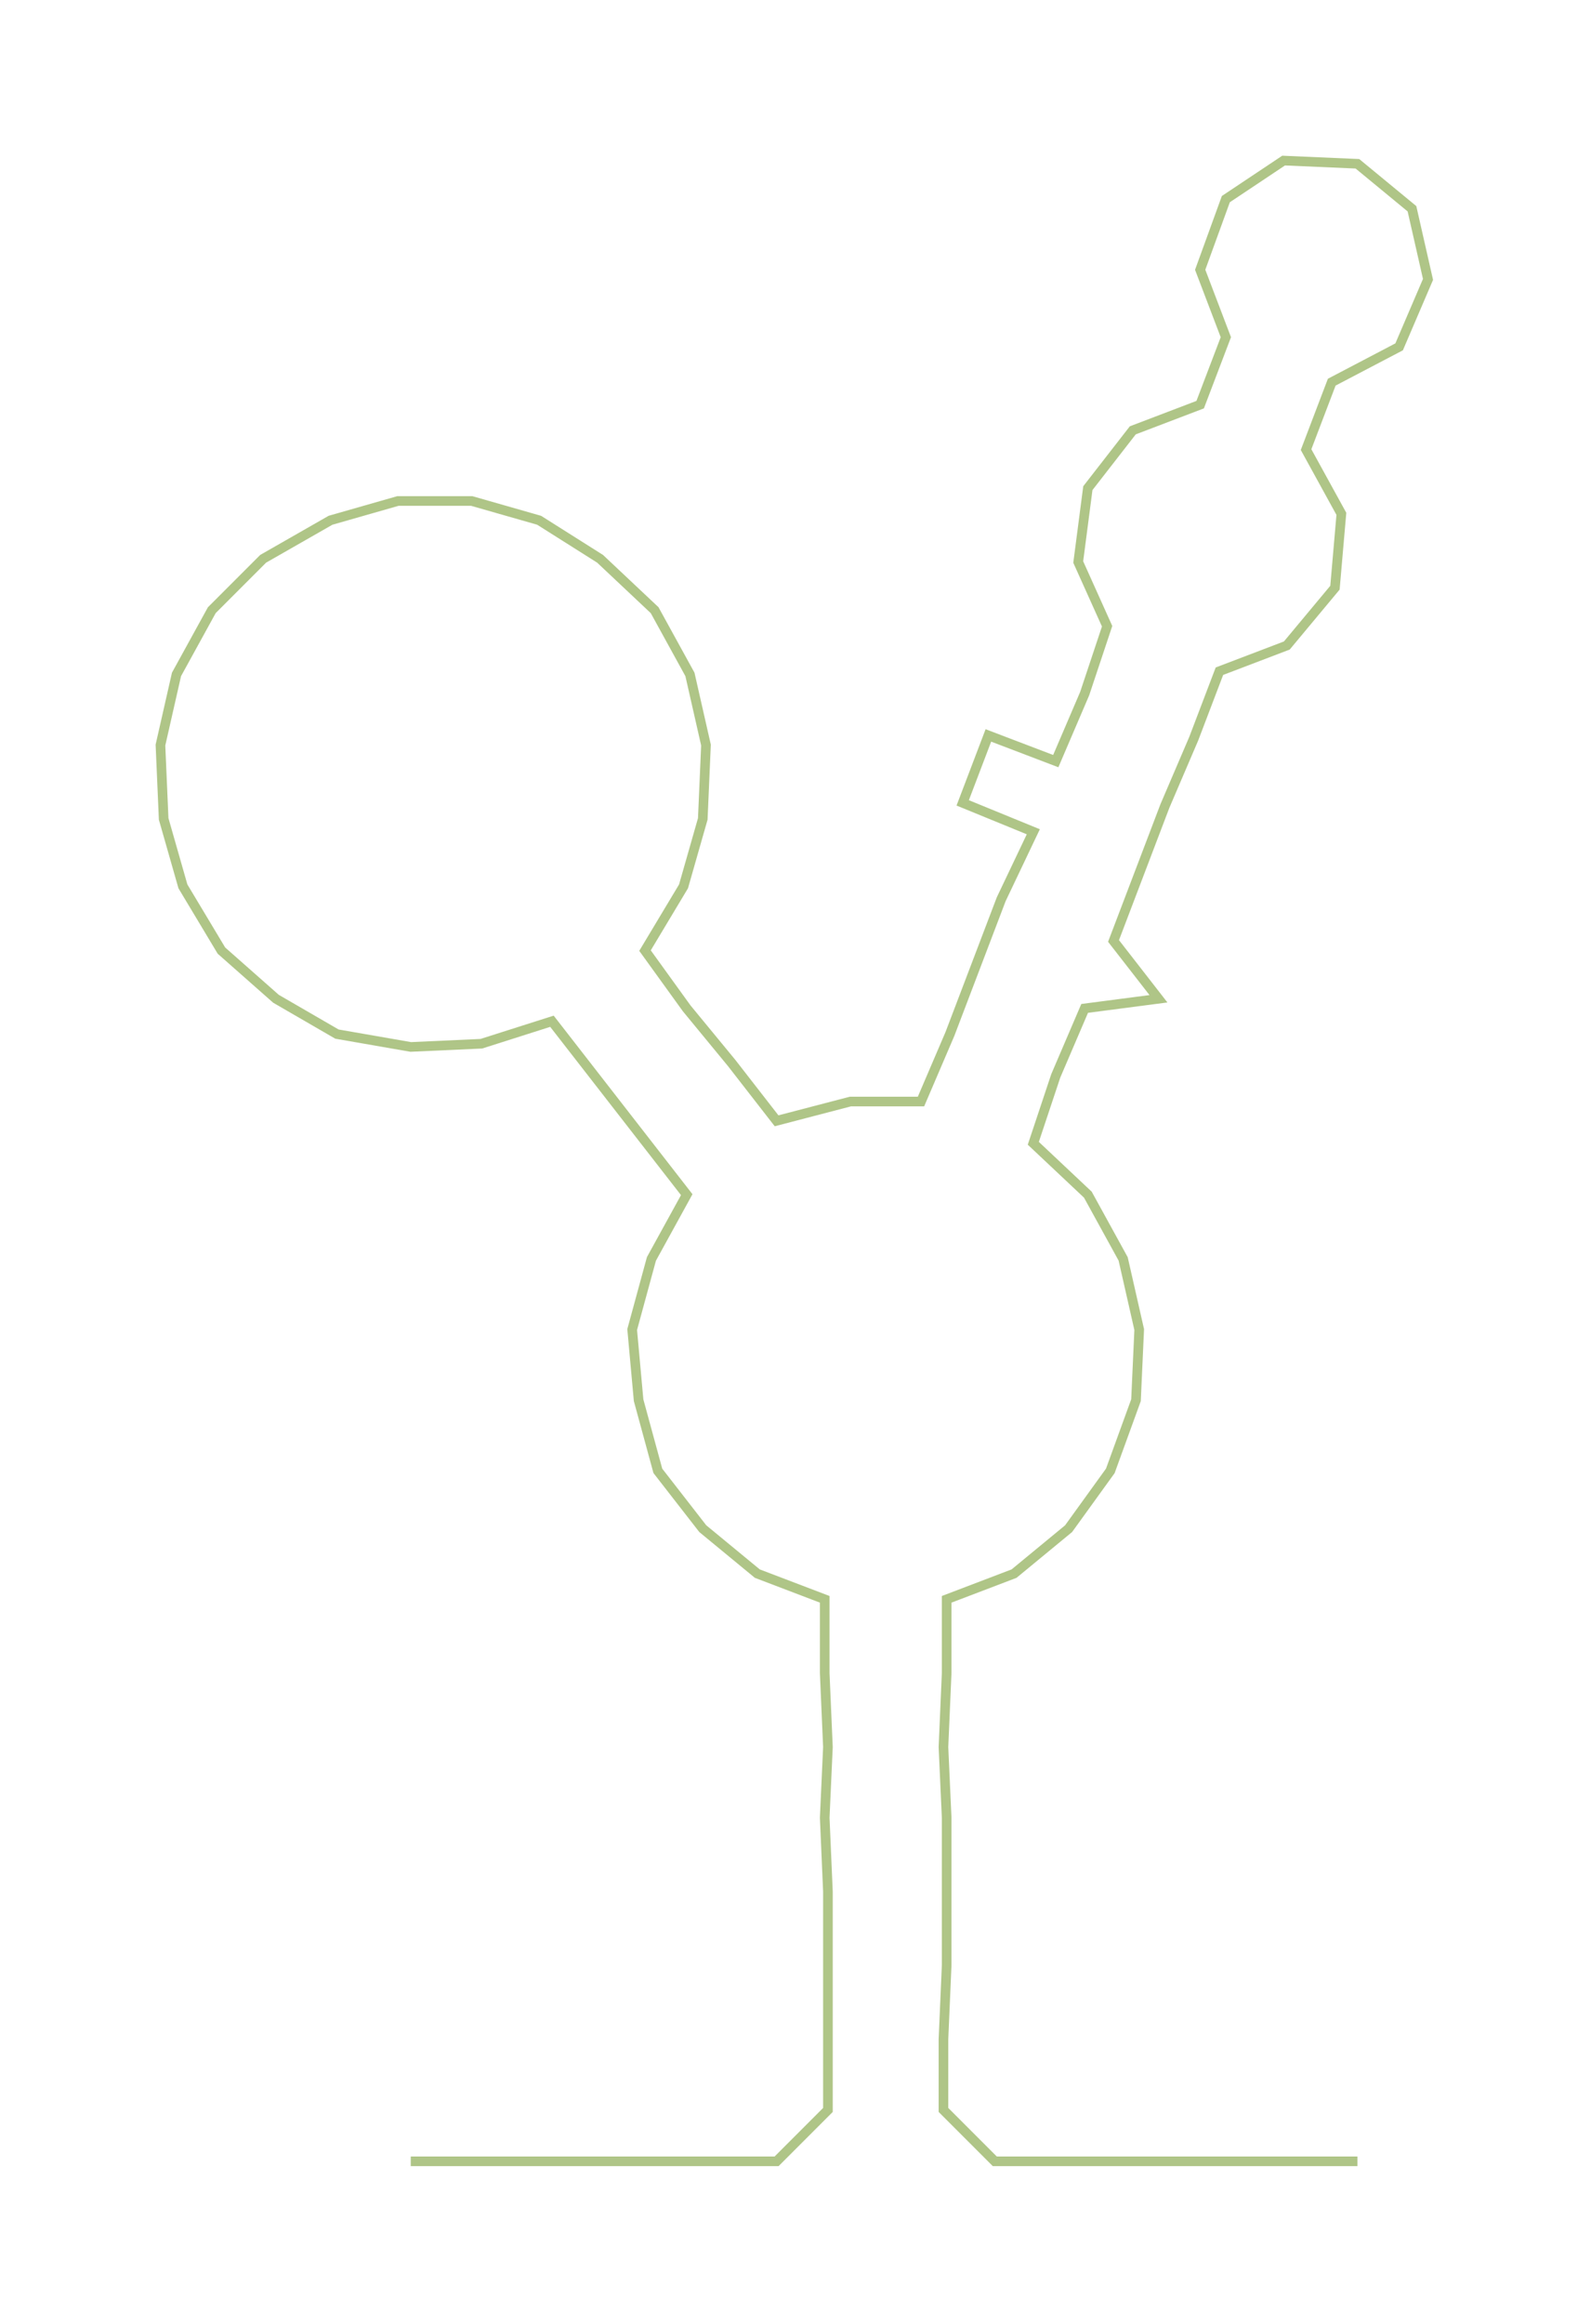 <ns0:svg xmlns:ns0="http://www.w3.org/2000/svg" width="205.516px" height="300px" viewBox="0 0 495.79 723.723"><ns0:path style="stroke:#afc587;stroke-width:3px;fill:none;" d="M128 673 L128 673 L151 673 L174 673 L196 673 L219 673 L242 673 L258 657 L258 635 L258 612 L258 589 L257 566 L258 544 L257 521 L257 498 L236 490 L219 476 L205 458 L199 436 L197 414 L203 392 L214 372 L200 354 L186 336 L172 318 L150 325 L128 326 L105 322 L86 311 L69 296 L57 276 L51 255 L50 232 L55 210 L66 190 L82 174 L103 162 L124 156 L147 156 L168 162 L187 174 L204 190 L215 210 L220 232 L219 255 L213 276 L201 296 L214 314 L228 331 L242 349 L265 343 L287 343 L296 322 L304 301 L312 280 L322 259 L300 250 L308 229 L329 237 L338 216 L345 195 L336 175 L339 152 L353 134 L374 126 L382 105 L374 84 L382 62 L400 50 L423 51 L440 65 L445 87 L436 108 L415 119 L407 140 L418 160 L416 183 L401 201 L380 209 L372 230 L363 251 L355 272 L347 293 L361 311 L338 314 L329 335 L322 356 L339 372 L350 392 L355 414 L354 436 L346 458 L333 476 L316 490 L295 498 L295 521 L294 544 L295 566 L295 589 L295 612 L294 635 L294 657 L310 673 L333 673 L355 673 L378 673 L401 673 L423 673" /></ns0:svg>
